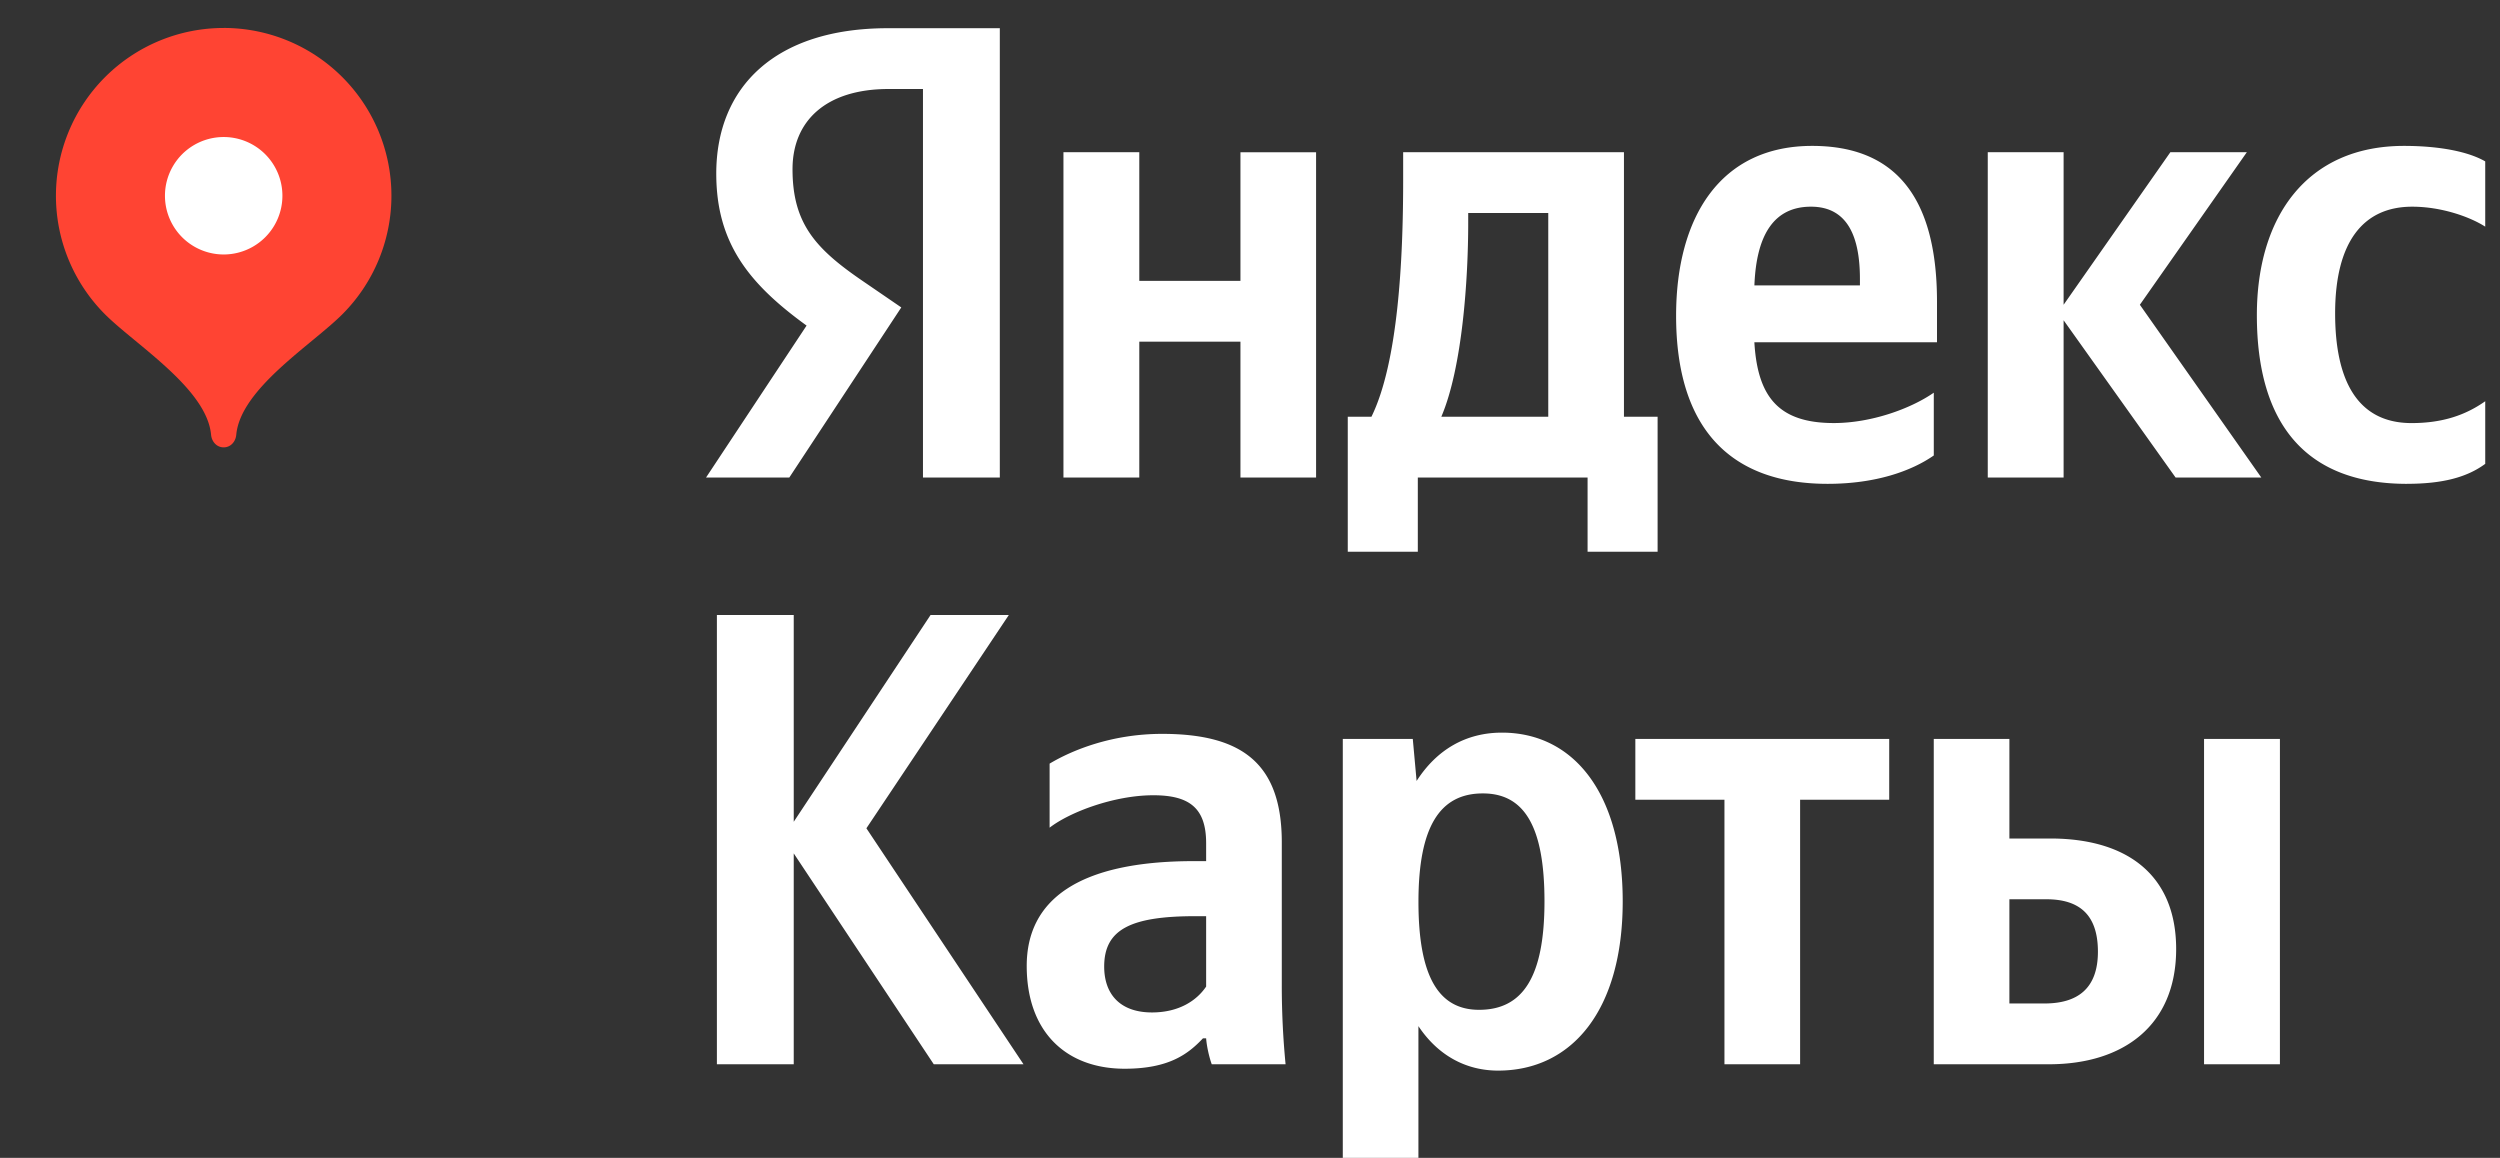 <svg width="95" height="44" fill="none" xmlns="http://www.w3.org/2000/svg"><rect width="100%" height="100%" fill="#333333" stroke="none"/><g clip-path="url(#clip0_1_90)"><path d="M35.073 18.145h2.92V1.072h-4.255c-4.278 0-6.52 2.232-6.52 5.526 0 2.627 1.228 4.177 3.432 5.774l-3.82 5.773h3.164l4.255-6.463-1.472-1.008c-1.792-1.224-2.661-2.185-2.661-4.246 0-1.822 1.258-3.046 3.653-3.046h1.304v14.763zm56.392.24c1.334 0 2.272-.24 2.974-.759v-2.379c-.724.511-1.594.83-2.799.83-2.058 0-2.905-1.62-2.905-4.17 0-2.682 1.045-4.053 2.928-4.053 1.114 0 2.197.387 2.776.759v-2.48c-.602-.349-1.662-.589-3.088-.589-3.676 0-5.59 2.674-5.59 6.433 0 4.13 1.86 6.409 5.704 6.409zm-17.981-1.077v-2.386c-.893.62-2.395 1.154-3.798 1.154-2.105 0-2.898-1-3.02-3.069h6.94v-1.542c0-4.301-1.861-5.921-4.744-5.921-3.5 0-5.17 2.72-5.17 6.456 0 4.301 2.082 6.386 5.758 6.386 1.83 0 3.187-.488 4.034-1.078zm9.189.837h3.256l-4.614-6.564 4.065-5.797h-2.906l-4.057 5.797V5.784h-2.882v12.361h2.882V12.17l4.255 5.975zM62.99 15.836h-1.28V5.784h-8.39v1.062c0 3.015-.19 6.92-1.205 8.99h-.9v5.13h2.662v-2.82h6.451v2.82h2.661v-5.13zM47.137 5.784v4.89h-3.844v-4.89h-2.882v12.361h2.882v-5.161h3.844v5.161h2.874V5.785h-2.874zm21.68 2.07c1.426 0 1.86 1.2 1.86 2.75v.241h-4.01c.075-1.96.77-2.991 2.15-2.991zm-9.982 7.982H54.77c.8-1.868 1.022-5.231 1.022-7.37v-.372h3.042v7.742zm-23.35 24.606h3.408l-5.97-8.967 5.413-8.106h-2.974l-5.2 7.858V23.37h-2.92v17.073h2.92v-8.014l5.322 8.014zm13.223-8.432c0-2.992-1.503-4.123-4.545-4.123-1.907 0-3.41.612-4.278 1.131v2.434c.77-.597 2.463-1.232 3.942-1.232 1.373 0 2.006.488 2.006 1.82v.683h-.466c-4.4 0-6.352 1.48-6.352 3.983 0 2.504 1.495 3.906 3.722 3.906 1.692 0 2.417-.565 2.974-1.154h.122c.023.317.122.736.213.984h2.806a30.853 30.853 0 01-.144-3.023v-5.41zm-2.875 5.48c-.366.542-1.045.983-2.06.983-1.204 0-1.814-.69-1.814-1.743 0-1.403.991-1.915 3.462-1.915h.412v2.674zm7.854-9.41h-2.661V44H53.9v-5.007c.732 1.1 1.792 1.69 3.027 1.69 2.799 0 4.736-2.28 4.736-6.433 0-4.131-1.884-6.41-4.591-6.41-1.357 0-2.47.636-3.241 1.837l-.145-1.596zm2.517 10.293c-1.526 0-2.303-1.248-2.303-4.1 0-2.875.823-4.123 2.447-4.123 1.571 0 2.342 1.248 2.342 4.1 0 2.875-.824 4.123-2.486 4.123zM71.79 30.39v-2.31h-9.647v2.31h3.386v10.052h2.875V30.39h3.386zm1.693-2.31v12.362h4.377c2.829 0 4.834-1.473 4.834-4.379 0-2.751-1.792-4.2-4.788-4.2h-1.549V28.08h-2.874zm10.271 0v12.362h2.883V28.08h-2.883zm-6.062 10.052h-1.335v-3.96h1.404c1.235 0 1.96.566 1.96 1.992 0 1.426-.801 1.968-2.03 1.968z" fill="#fff"/><path d="M8.5 1.063a6.375 6.375 0 00-4.509 10.881c1.154 1.154 3.871 2.825 4.03 4.578.025.263.215.478.479.478s.454-.215.478-.478c.16-1.753 2.877-3.423 4.03-4.578A6.375 6.375 0 008.5 1.062z" fill="#F43"/><path d="M8.5 9.67a2.231 2.231 0 100-4.463 2.231 2.231 0 000 4.463z" fill="#fff"/></g><defs><clipPath id="clip0_1_90"><path fill="#fff" d="M0 0h95v44H0z"/></clipPath></defs></svg>